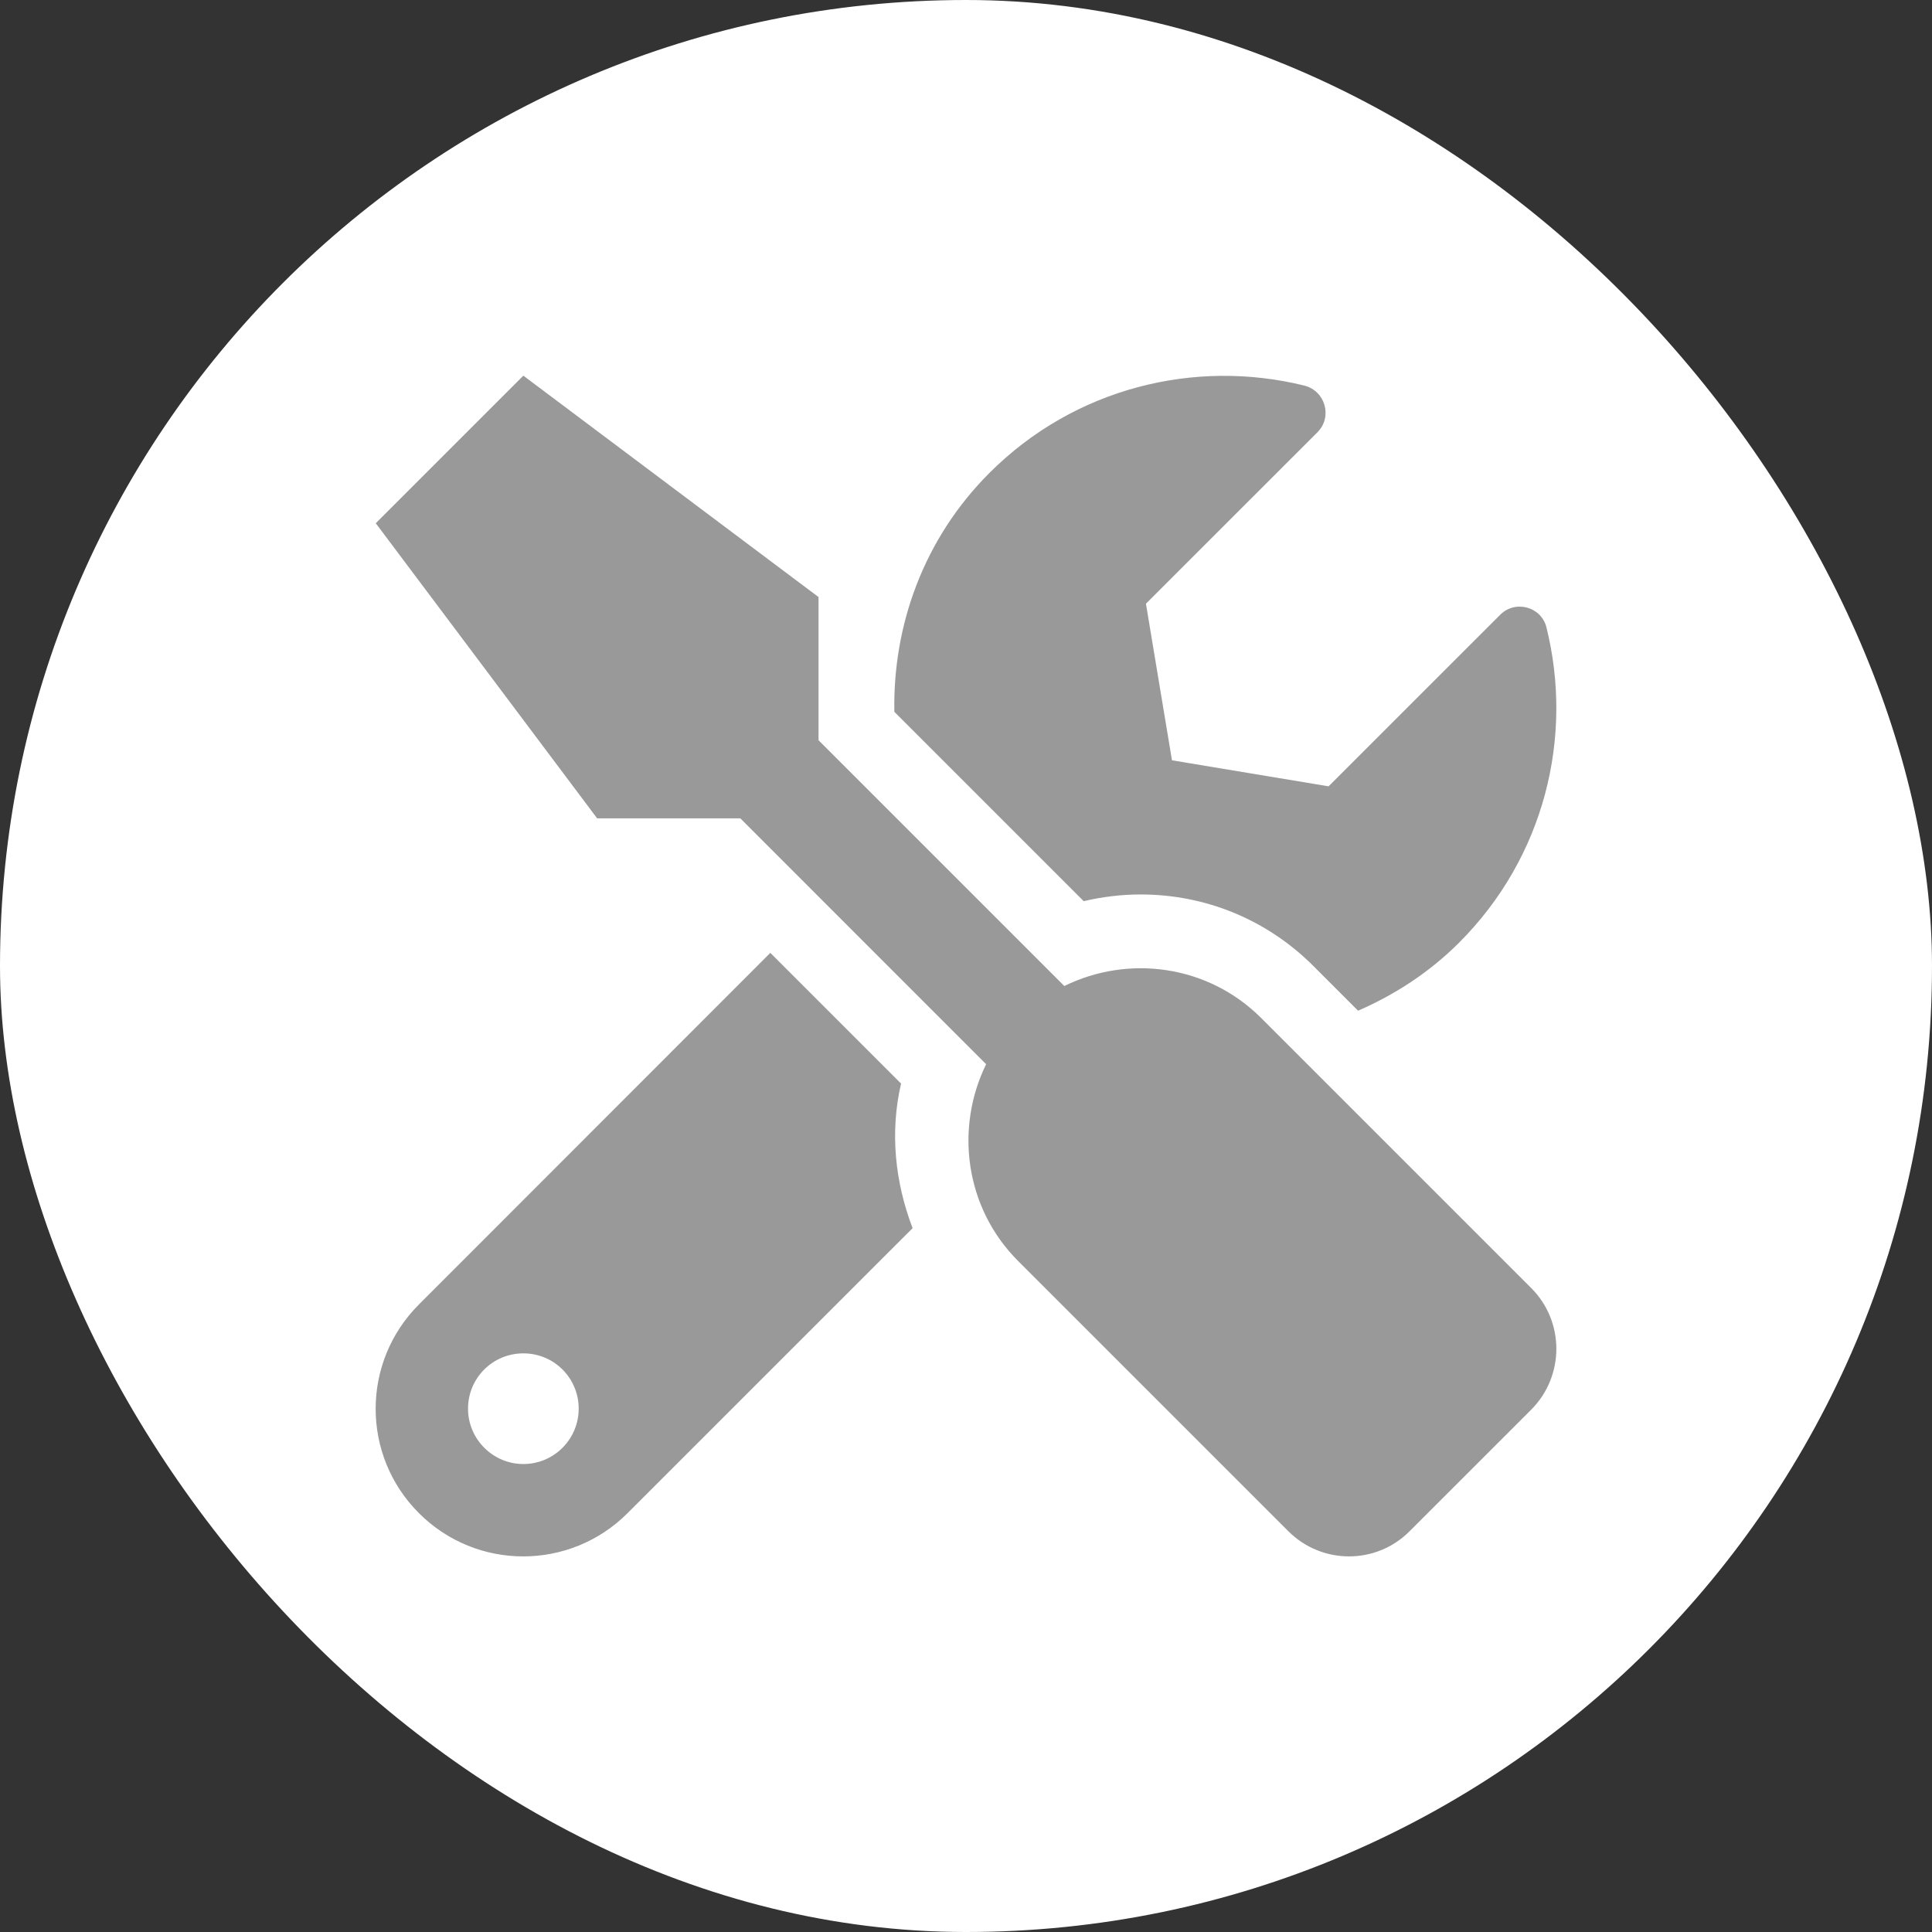 <svg width="36" height="36" viewBox="0 0 36 36" fill="none" xmlns="http://www.w3.org/2000/svg">
    <rect x="0" y="0" width="36" height="36" fill="#333333" stroke="none"/>
    <rect width="36" height="36" rx="18" fill="white"/>
    <path d="M28.533 24.002L23.501 18.97C22.509 17.978 21.026 17.785 19.832 18.373L15.252 13.793V11.125L9.752 7L7.002 9.75L11.127 15.249H13.795L18.375 19.83C17.791 21.024 17.98 22.507 18.973 23.499L24.004 28.53C24.631 29.158 25.645 29.158 26.268 28.53L28.533 26.266C29.156 25.639 29.156 24.625 28.533 24.002ZM21.254 16.667C22.47 16.667 23.613 17.14 24.472 17.999L25.306 18.833C25.985 18.537 26.629 18.124 27.188 17.565C28.782 15.971 29.323 13.729 28.816 11.692C28.722 11.305 28.236 11.172 27.953 11.456L24.756 14.652L21.838 14.167L21.353 11.249L24.55 8.053C24.833 7.769 24.696 7.284 24.305 7.185C22.268 6.682 20.025 7.223 18.436 8.813C17.211 10.038 16.635 11.653 16.665 13.264L20.193 16.792C20.541 16.71 20.902 16.667 21.254 16.667ZM16.79 20.191L14.354 17.755L7.806 24.307C6.731 25.381 6.731 27.121 7.806 28.195C8.88 29.27 10.62 29.27 11.694 28.195L17.005 22.885C16.678 22.03 16.579 21.097 16.79 20.191ZM9.752 27.28C9.185 27.28 8.721 26.816 8.721 26.249C8.721 25.677 9.181 25.218 9.752 25.218C10.323 25.218 10.783 25.677 10.783 26.249C10.783 26.816 10.323 27.28 9.752 27.28Z" fill="#999999"/>
    </svg>
    